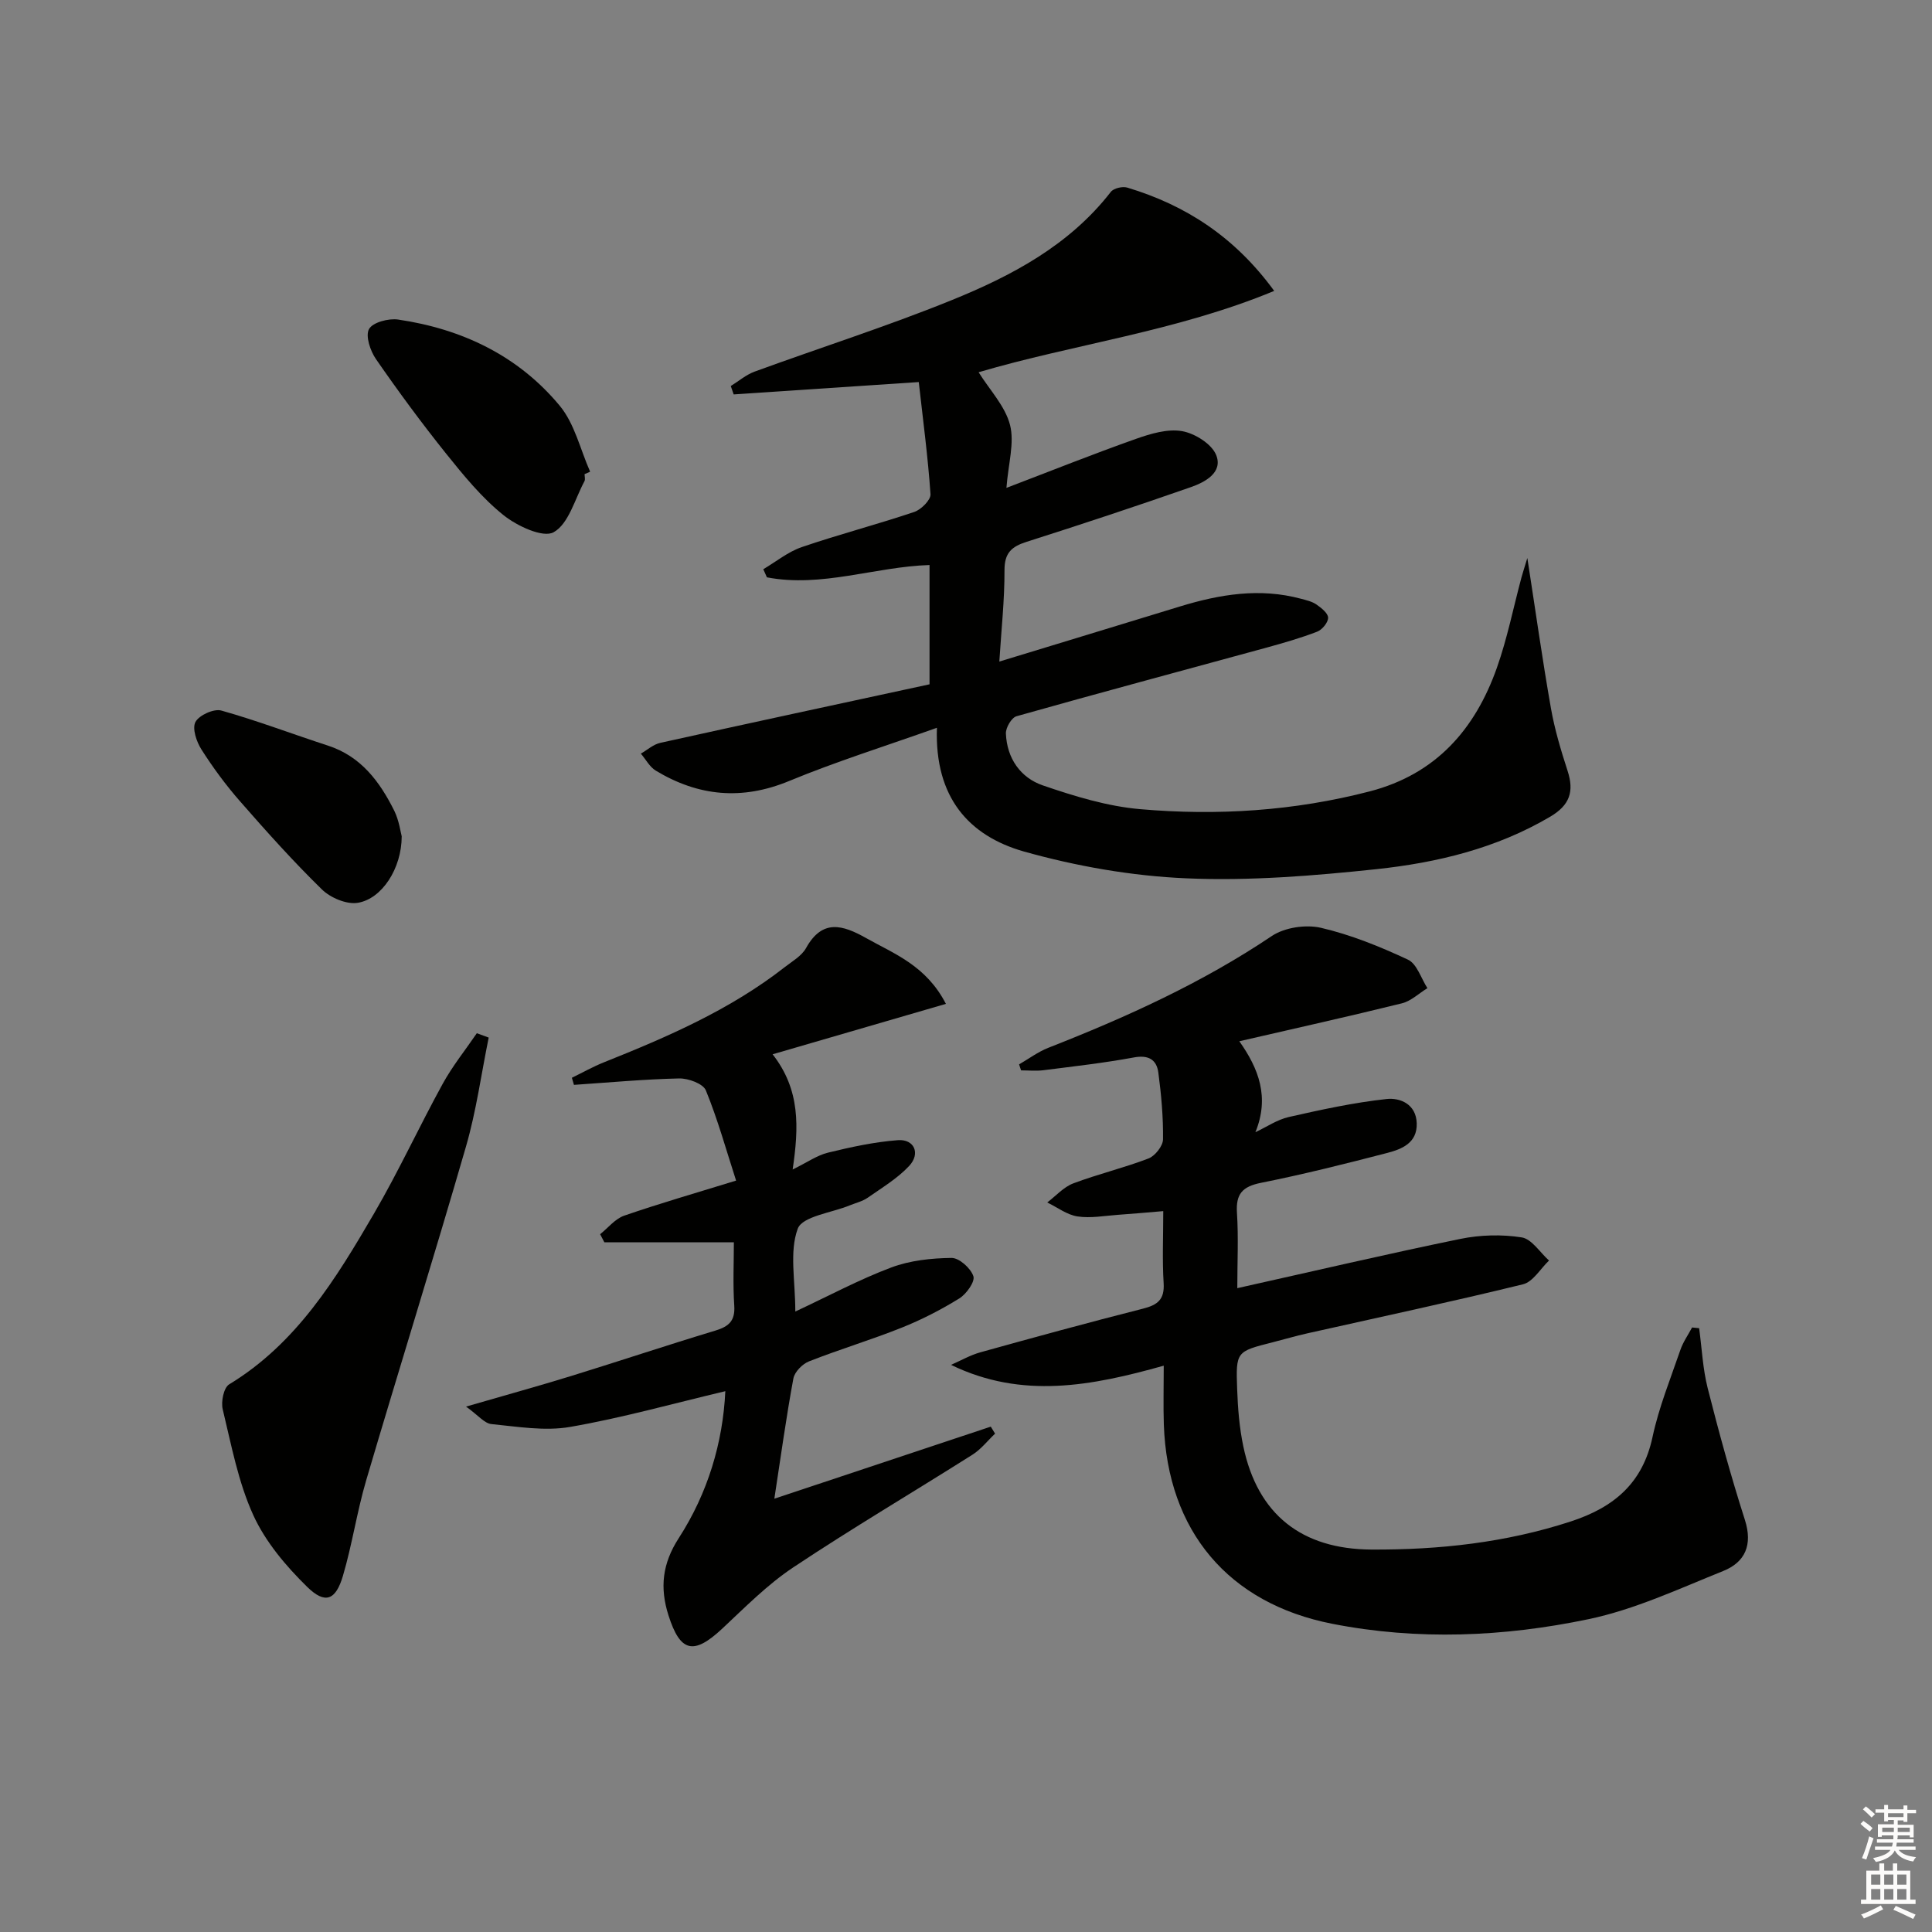 <svg enable-background="new 0 0 400 400" viewBox="0 0 400 400" xmlns="http://www.w3.org/2000/svg"><rect x="0" y="0" width="400" height="400" fill="#808080" stroke="none"/><g fill="#010100"><path d="m193.98 150.68c-10.73 3.82-20.84 6.98-30.58 11.01-9.78 4.05-18.82 3.18-27.63-2.14-1.27-.77-2.07-2.33-3.09-3.52 1.34-.76 2.59-1.92 4.03-2.23 18.45-4.09 36.93-8.05 55.74-12.12 0-8.17 0-16.24 0-24.7-11.3.36-22.33 4.73-33.67 2.55-.25-.56-.5-1.12-.75-1.68 2.65-1.56 5.13-3.61 7.97-4.58 7.69-2.63 15.57-4.68 23.27-7.27 1.44-.48 3.46-2.5 3.38-3.68-.53-7.73-1.56-15.43-2.43-23.22-13.29.89-25.8 1.72-38.32 2.56-.2-.58-.4-1.16-.6-1.74 1.64-1.01 3.16-2.33 4.93-2.98 13.55-4.95 27.33-9.34 40.69-14.75 12.52-5.07 24.47-11.39 33.07-22.47.58-.75 2.42-1.18 3.4-.88 12.13 3.65 22.27 10.22 30.42 21.39-20.24 8.39-41.56 11.04-61.2 16.84 2.3 3.68 5.49 7 6.5 10.89.96 3.71-.35 8.02-.74 13.05 9.26-3.53 17.95-7.01 26.77-10.13 3.05-1.08 6.56-2.14 9.58-1.62 2.65.46 6.16 2.65 7.08 4.96 1.43 3.6-2.28 5.6-5.23 6.63-11.3 3.95-22.66 7.71-34.06 11.34-3.1.99-4.55 2.31-4.54 5.87.02 6.13-.65 12.26-1.07 18.91 12.82-3.91 25.14-7.65 37.44-11.42 8.21-2.51 16.48-3.88 24.99-1.59 1.11.3 2.31.56 3.23 1.2 1.01.7 2.4 1.8 2.41 2.73.01.99-1.23 2.49-2.26 2.89-3.4 1.31-6.92 2.32-10.44 3.29-17.28 4.73-34.58 9.35-51.81 14.22-1.03.29-2.24 2.36-2.2 3.56.2 5.13 3.01 9.17 7.65 10.76 6.53 2.24 13.34 4.33 20.17 4.92 15.97 1.39 31.89.37 47.53-3.69 13.69-3.56 21.8-12.84 26.31-25.6 2.15-6.08 3.41-12.46 5.09-18.71.28-1.04.63-2.07 1.21-4 1.71 11.03 3.12 21.09 4.88 31.08.77 4.4 2.07 8.73 3.45 12.98 1.39 4.28.47 7.1-3.6 9.5-11.14 6.57-23.41 9.52-35.96 10.86-13.04 1.38-26.25 2.46-39.32 1.9-11.33-.48-22.81-2.5-33.74-5.57-11.28-3.24-18.45-11.12-17.95-25.6z"/><path d="m256.17 266.7c15.79-3.52 30.95-7.07 46.19-10.2 4.11-.84 8.56-.96 12.69-.31 2.09.33 3.78 3.12 5.66 4.79-1.78 1.69-3.32 4.41-5.39 4.92-14.82 3.63-29.74 6.81-44.63 10.15-2.42.54-4.81 1.25-7.21 1.86-7.51 1.9-7.63 1.9-7.34 9.69.14 3.97.46 8 1.28 11.88 2.96 14.07 12.07 21.27 26.54 21.34 14.03.07 27.78-1.43 41.23-5.81 8.94-2.92 14.9-7.9 16.95-17.5 1.31-6.13 3.71-12.04 5.76-18.01.56-1.64 1.6-3.11 2.43-4.66.49.05.97.1 1.46.15.56 4.15.75 8.39 1.77 12.42 2.32 9.15 4.82 18.27 7.7 27.26 1.65 5.17.07 8.76-4.49 10.59-9.18 3.69-18.33 7.98-27.92 9.98-17.48 3.65-35.31 4.42-53.01.95-21.55-4.22-34.12-19.24-34.88-41.25-.13-3.81-.02-7.63-.02-12.19-14.88 4.18-29.33 6.99-44.04-.17 2.02-.88 3.98-2.02 6.08-2.6 11.19-3.11 22.39-6.18 33.64-9.03 3.03-.77 4.51-1.87 4.3-5.28-.3-4.78-.08-9.59-.08-14.92-3.46.29-6.38.56-9.32.76-2.81.2-5.7.75-8.43.34-2.18-.33-4.18-1.88-6.27-2.89 1.78-1.35 3.38-3.19 5.38-3.95 5.11-1.93 10.48-3.2 15.58-5.16 1.36-.52 2.99-2.58 3.01-3.95.06-4.61-.36-9.26-.97-13.85-.36-2.66-2.04-3.68-5.05-3.12-6.2 1.15-12.48 1.85-18.75 2.65-1.52.19-3.08.03-4.62.03-.14-.41-.28-.82-.41-1.24 2.01-1.16 3.91-2.59 6.04-3.43 16.12-6.32 31.81-13.42 46.27-23.14 2.65-1.78 7.03-2.43 10.18-1.71 6.2 1.44 12.24 3.89 18.03 6.6 1.85.87 2.71 3.87 4.02 5.9-1.76 1.07-3.38 2.67-5.29 3.14-10.92 2.7-21.91 5.14-33.65 7.85 4.03 5.7 6.28 11.59 3.33 18.83 2.29-1.07 4.48-2.59 6.89-3.14 6.7-1.52 13.45-2.99 20.26-3.73 2.82-.31 6.13 1.06 6.25 5.03.12 4.08-3.09 5.35-6.13 6.14-8.66 2.25-17.35 4.43-26.11 6.18-3.85.77-5.24 2.3-4.98 6.23.33 5.1.07 10.22.07 15.58z"/><path d="m160.32 310.29c15.35-5.11 30.08-10.02 44.81-14.92.3.48.59.97.89 1.45-1.55 1.46-2.9 3.23-4.67 4.35-12.36 7.82-24.97 15.25-37.13 23.35-5.35 3.56-9.97 8.26-14.7 12.68-5.92 5.53-8.69 4.88-11.12-2.76-1.82-5.72-1.29-10.7 2.13-15.99 6.01-9.31 9.14-19.76 9.64-30.42-10.86 2.57-21.4 5.54-32.14 7.4-5.25.91-10.87-.06-16.29-.59-1.44-.14-2.72-1.81-5.25-3.62 8.18-2.37 14.96-4.24 21.68-6.31 9.99-3.08 19.91-6.4 29.92-9.42 2.81-.85 4.14-2.01 3.93-5.18-.3-4.45-.08-8.94-.08-13.1-9.21 0-18.01 0-26.81 0-.29-.56-.59-1.12-.88-1.68 1.65-1.31 3.1-3.19 4.98-3.84 7.33-2.53 14.8-4.68 23.17-7.26-2.04-6.3-3.79-12.64-6.26-18.68-.57-1.39-3.64-2.51-5.53-2.47-7.26.16-14.52.84-21.78 1.33-.14-.49-.29-.98-.43-1.47 2.22-1.08 4.38-2.3 6.66-3.21 13.15-5.25 26.11-10.87 37.38-19.67 1.57-1.23 3.53-2.33 4.44-3.97 3.38-6.09 7.6-4.79 12.41-2.09 5.89 3.31 12.45 5.7 16.55 13.64-11.97 3.48-23.52 6.84-35.88 10.44 5.77 7.37 5.43 15.14 4.15 23.85 3.02-1.47 5.06-2.94 7.33-3.49 4.75-1.16 9.59-2.21 14.45-2.58 3.4-.26 4.74 2.76 2.34 5.34-2.44 2.6-5.63 4.51-8.59 6.58-1.06.74-2.43 1.06-3.66 1.56-3.77 1.56-9.87 2.27-10.82 4.86-1.76 4.79-.5 10.68-.5 17.14 7.03-3.29 13.28-6.65 19.86-9.12 3.89-1.46 8.3-1.93 12.48-1.98 1.59-.02 3.98 2.13 4.53 3.79.37 1.13-1.45 3.69-2.92 4.6-3.79 2.34-7.81 4.41-11.95 6.06-6.31 2.52-12.85 4.48-19.17 6.97-1.37.54-2.98 2.18-3.23 3.55-1.48 7.97-2.58 16.01-3.94 24.88z"/><path d="m101.18 214.82c-1.54 7.53-2.57 15.21-4.71 22.58-6.68 23.09-13.86 46.04-20.66 69.1-1.91 6.49-2.89 13.26-4.81 19.76-1.49 5.05-3.67 5.94-7.4 2.29-4.4-4.31-8.65-9.34-11.17-14.88-3.12-6.85-4.53-14.5-6.32-21.89-.38-1.58.21-4.48 1.33-5.16 13.97-8.48 22.12-21.86 30-35.38 5.09-8.73 9.33-17.96 14.2-26.82 2.02-3.69 4.7-7.01 7.08-10.5.82.29 1.64.6 2.46.9z"/><path d="m121.03 98.16c0 .5.18 1.09-.03 1.48-1.99 3.7-3.25 8.8-6.37 10.55-2.19 1.24-7.6-1.29-10.42-3.56-4.47-3.59-8.22-8.19-11.84-12.7-5.08-6.34-9.91-12.9-14.53-19.58-1.18-1.71-2.22-4.8-1.44-6.22.76-1.39 4.05-2.26 6.02-1.97 13.24 1.94 24.88 7.49 33.47 17.85 3.09 3.73 4.25 9.05 6.29 13.65-.37.18-.76.34-1.15.5z"/><path d="m83.17 173.15c-.01 6.67-4.1 12.96-9.11 13.77-2.31.37-5.64-1.04-7.41-2.77-5.92-5.78-11.46-11.97-16.91-18.2-2.95-3.36-5.63-7-8.03-10.77-1.03-1.61-1.96-4.37-1.24-5.71.75-1.4 3.81-2.79 5.35-2.36 7.44 2.09 14.69 4.86 22.05 7.25 6.88 2.23 10.76 7.48 13.77 13.52.99 2.03 1.29 4.4 1.53 5.27z"/></g><path d="m385.2 377.6.6-.6c.6.4 1.3.9 1.9 1.5l-.6.7c-.8-.6-1.4-1.1-1.9-1.6zm.3 7.1c.6-1.4 1.1-2.9 1.5-4.5.3.1.6.3.9.4-.5 1.4-1 2.9-1.5 4.4zm.2-10.1.6-.6c.7.5 1.3 1.1 1.9 1.6l-.7.7c-.6-.6-1.2-1.2-1.8-1.7zm8.4-.8h.8v.9h1.8v.7h-1.8v1.8h-.8v-.3h-1.2v.9h3.3v2.6h-.8v-.4h-2.5c0 .3 0 .6-.1.8h3.4v.7h-3.5c0 .3-.1.6-.1.8h4v.7h-3.5c.7.9 1.9 1.3 3.6 1.5-.2.2-.4.5-.6.9-1.9-.3-3.2-1.1-3.8-2.3-.5 1.1-1.8 2-3.9 2.4-.2-.3-.4-.5-.6-.8 1.9-.4 3.1-.9 3.6-1.7h-3.2v-.7h3.5c.1-.2.1-.5.2-.8h-3.3v-.7h3.4c0-.2 0-.5 0-.8h-2.4v.3h-.8v-2.6h3.3v-.9h-1.2v.3h-.8v-1.8h-1.8v-.7h1.8v-.9h.8v.9h3.2zm-4.4 5.5h2.4c0-.3 0-.6 0-.9h-2.4zm1.2-3.1h3.2v-.8h-3.2zm4.4 2.2h-2.4v.9h2.5v-.9z" fill="#fcfbfa"/><path d="m389.2 385.8h.9v1.5h1.8v-1.5h.9v1.5h2.7v6h1.1v.9h-11.3v-.9h1.1v-6h2.7v-1.5zm.2 8.7.5.8c-1.2.6-2.5 1.3-4 1.9-.2-.3-.3-.6-.6-.8 1.6-.6 3-1.3 4.1-1.9zm-2-4.3h1.9v-2.1h-1.9zm0 3.1h1.9v-2.2h-1.9zm2.7-3.1h1.9v-2.1h-1.9zm0 3.1h1.9v-2.2h-1.9zm2.4 1.3c1.4.6 2.7 1.2 4.1 1.8l-.5.9c-1.5-.7-2.8-1.4-4.1-1.9zm2.2-6.5h-1.9v2.1h1.9zm-1.9 5.2h1.9v-2.2h-1.9z" fill="#fcfbfa"/></svg>